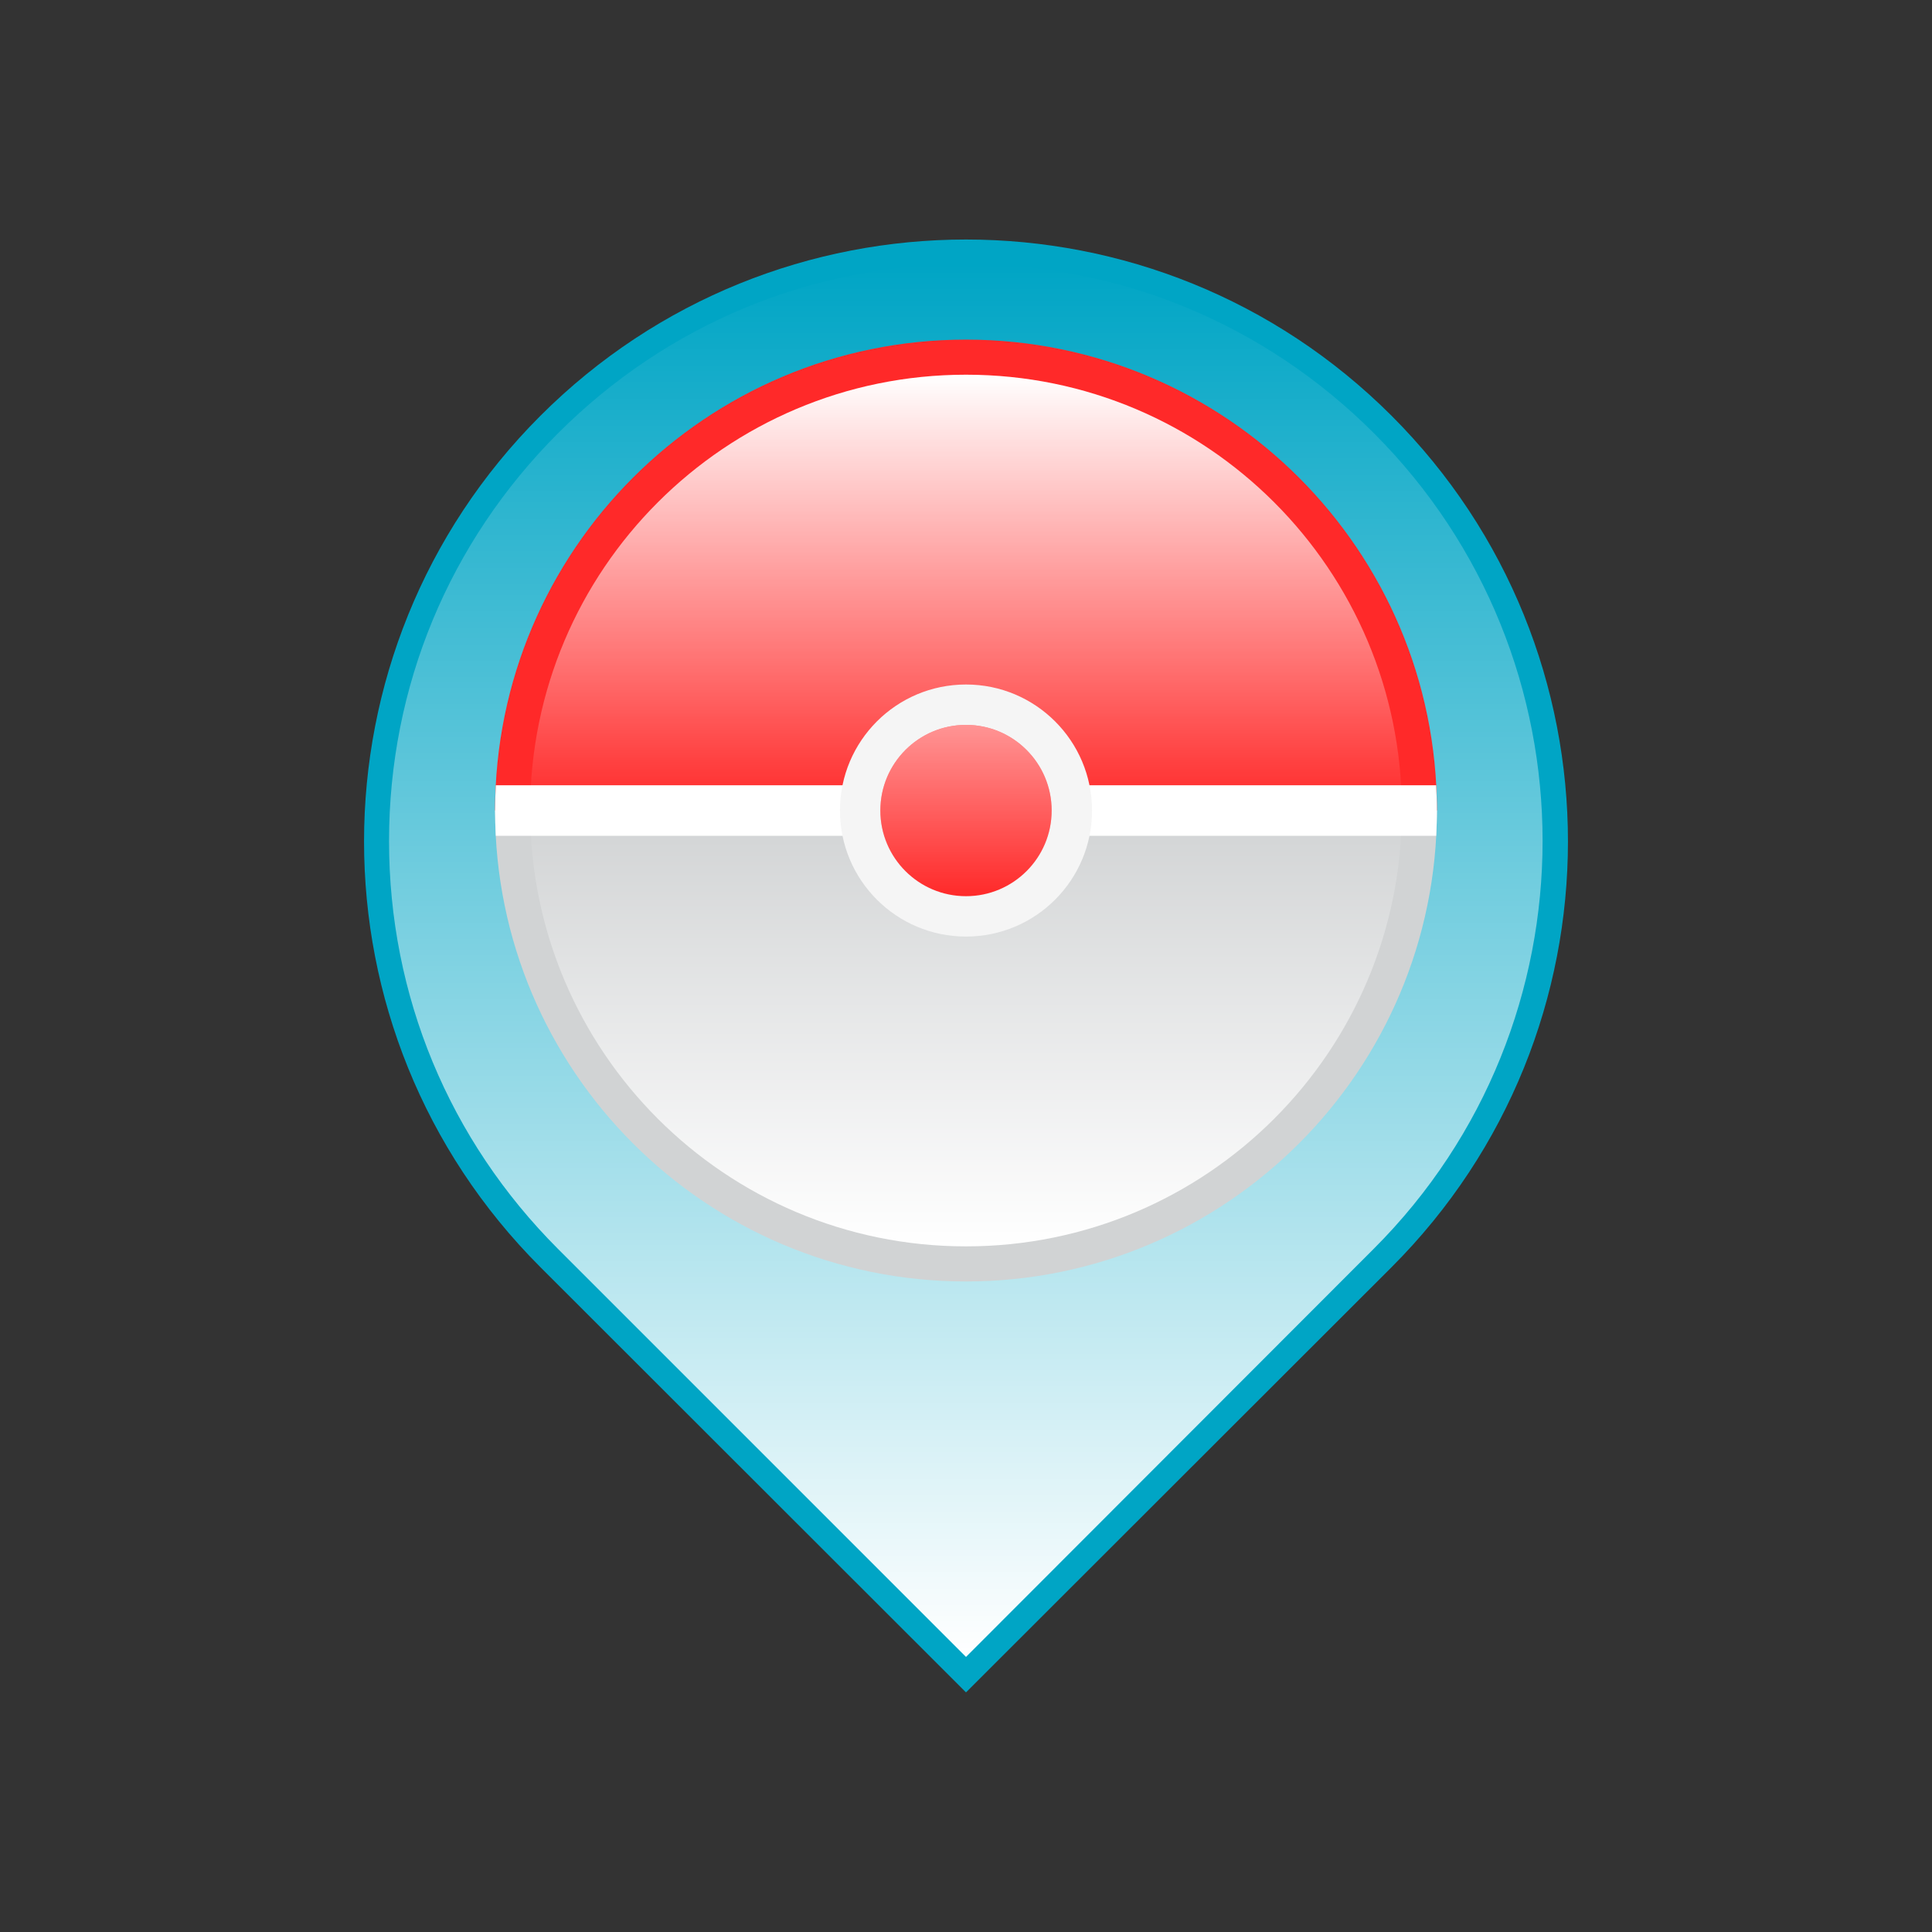 <?xml version="1.0" ?><svg enable-background="new 0 0 512 512" id="Layer_1" version="1.1" viewBox="0 0 512 512" xml:space="preserve" xmlns="http://www.w3.org/2000/svg" xmlns:xlink="http://www.w3.org/1999/xlink"><rect x="0" y="0" width="512" height="512" fill="#333333" stroke="none"/><path d="M256,448.5L143.2,335.8c-62.3-62.3-62.3-163.3,0-225.6l0,0c62.3-62.3,163.3-62.3,225.6,0l0,0  c62.3,62.3,62.3,163.3,0,225.6L256,448.5z" fill="#00A5C5"/><linearGradient gradientUnits="userSpaceOnUse" id="SVGID_1_" x1="255.964" x2="255.964" y1="70.156" y2="439.067"><stop offset="0" style="stop-color:#FFFFFF;stop-opacity:0"/><stop offset="1" style="stop-color:#FFFFFF"/></linearGradient><path d="M147.9,331c-28.9-28.9-44.8-67.2-44.8-108.1s15.9-79.2,44.8-108.1c28.9-28.9,67.2-44.8,108.1-44.8  s79.2,15.9,108.1,44.8c59.6,59.6,59.6,156.5,0,216.1L256,439.1L147.9,331z" fill="url(#SVGID_1_)"/><path d="M256,90c-68.9,0-124.8,55.9-124.8,124.8h249.6C380.8,145.9,324.9,90,256,90z" fill="#FF2929"/><linearGradient gradientUnits="userSpaceOnUse" id="SVGID_2_" x1="256" x2="256" y1="214.812" y2="99.298"><stop offset="0" style="stop-color:#FFFFFF;stop-opacity:0"/><stop offset="1" style="stop-color:#FFFFFF"/></linearGradient><path d="M256,99.3c-63.8,0-115.5,51.7-115.5,115.5h231C371.5,151,319.8,99.3,256,99.3z" fill="url(#SVGID_2_)"/><path d="M256,339.6c-68.9,0-124.8-55.9-124.8-124.8h249.6C380.8,283.7,324.9,339.6,256,339.6z" fill="#D1D3D4"/><linearGradient gradientUnits="userSpaceOnUse" id="SVGID_3_" x1="256" x2="256" y1="214.812" y2="330.327"><stop offset="0" style="stop-color:#FFFFFF;stop-opacity:0"/><stop offset="1" style="stop-color:#FFFFFF"/></linearGradient><path d="M256,330.3c-63.8,0-115.5-51.7-115.5-115.5h231C371.5,278.6,319.8,330.3,256,330.3z" fill="url(#SVGID_3_)"/><path d="M380.6,208.1H131.4c-0.1,2.2-0.2,4.5-0.2,6.7s0.1,4.5,0.2,6.7h249.2c0.1-2.2,0.2-4.5,0.2-6.7  S380.7,210.3,380.6,208.1z" fill="#FFFFFF"/><circle cx="256" cy="214.8" fill="#F5F5F5" r="33.4"/><circle cx="256" cy="214.8" fill="#FF2929" r="22.7"/><linearGradient gradientUnits="userSpaceOnUse" id="SVGID_4_" x1="256" x2="256" y1="237.54" y2="192.085"><stop offset="0" style="stop-color:#FFFFFF;stop-opacity:0"/><stop offset="1" style="stop-color:#FFFFFF;stop-opacity:0.5"/></linearGradient><circle cx="256" cy="214.8" fill="url(#SVGID_4_)" r="22.7"/></svg>
